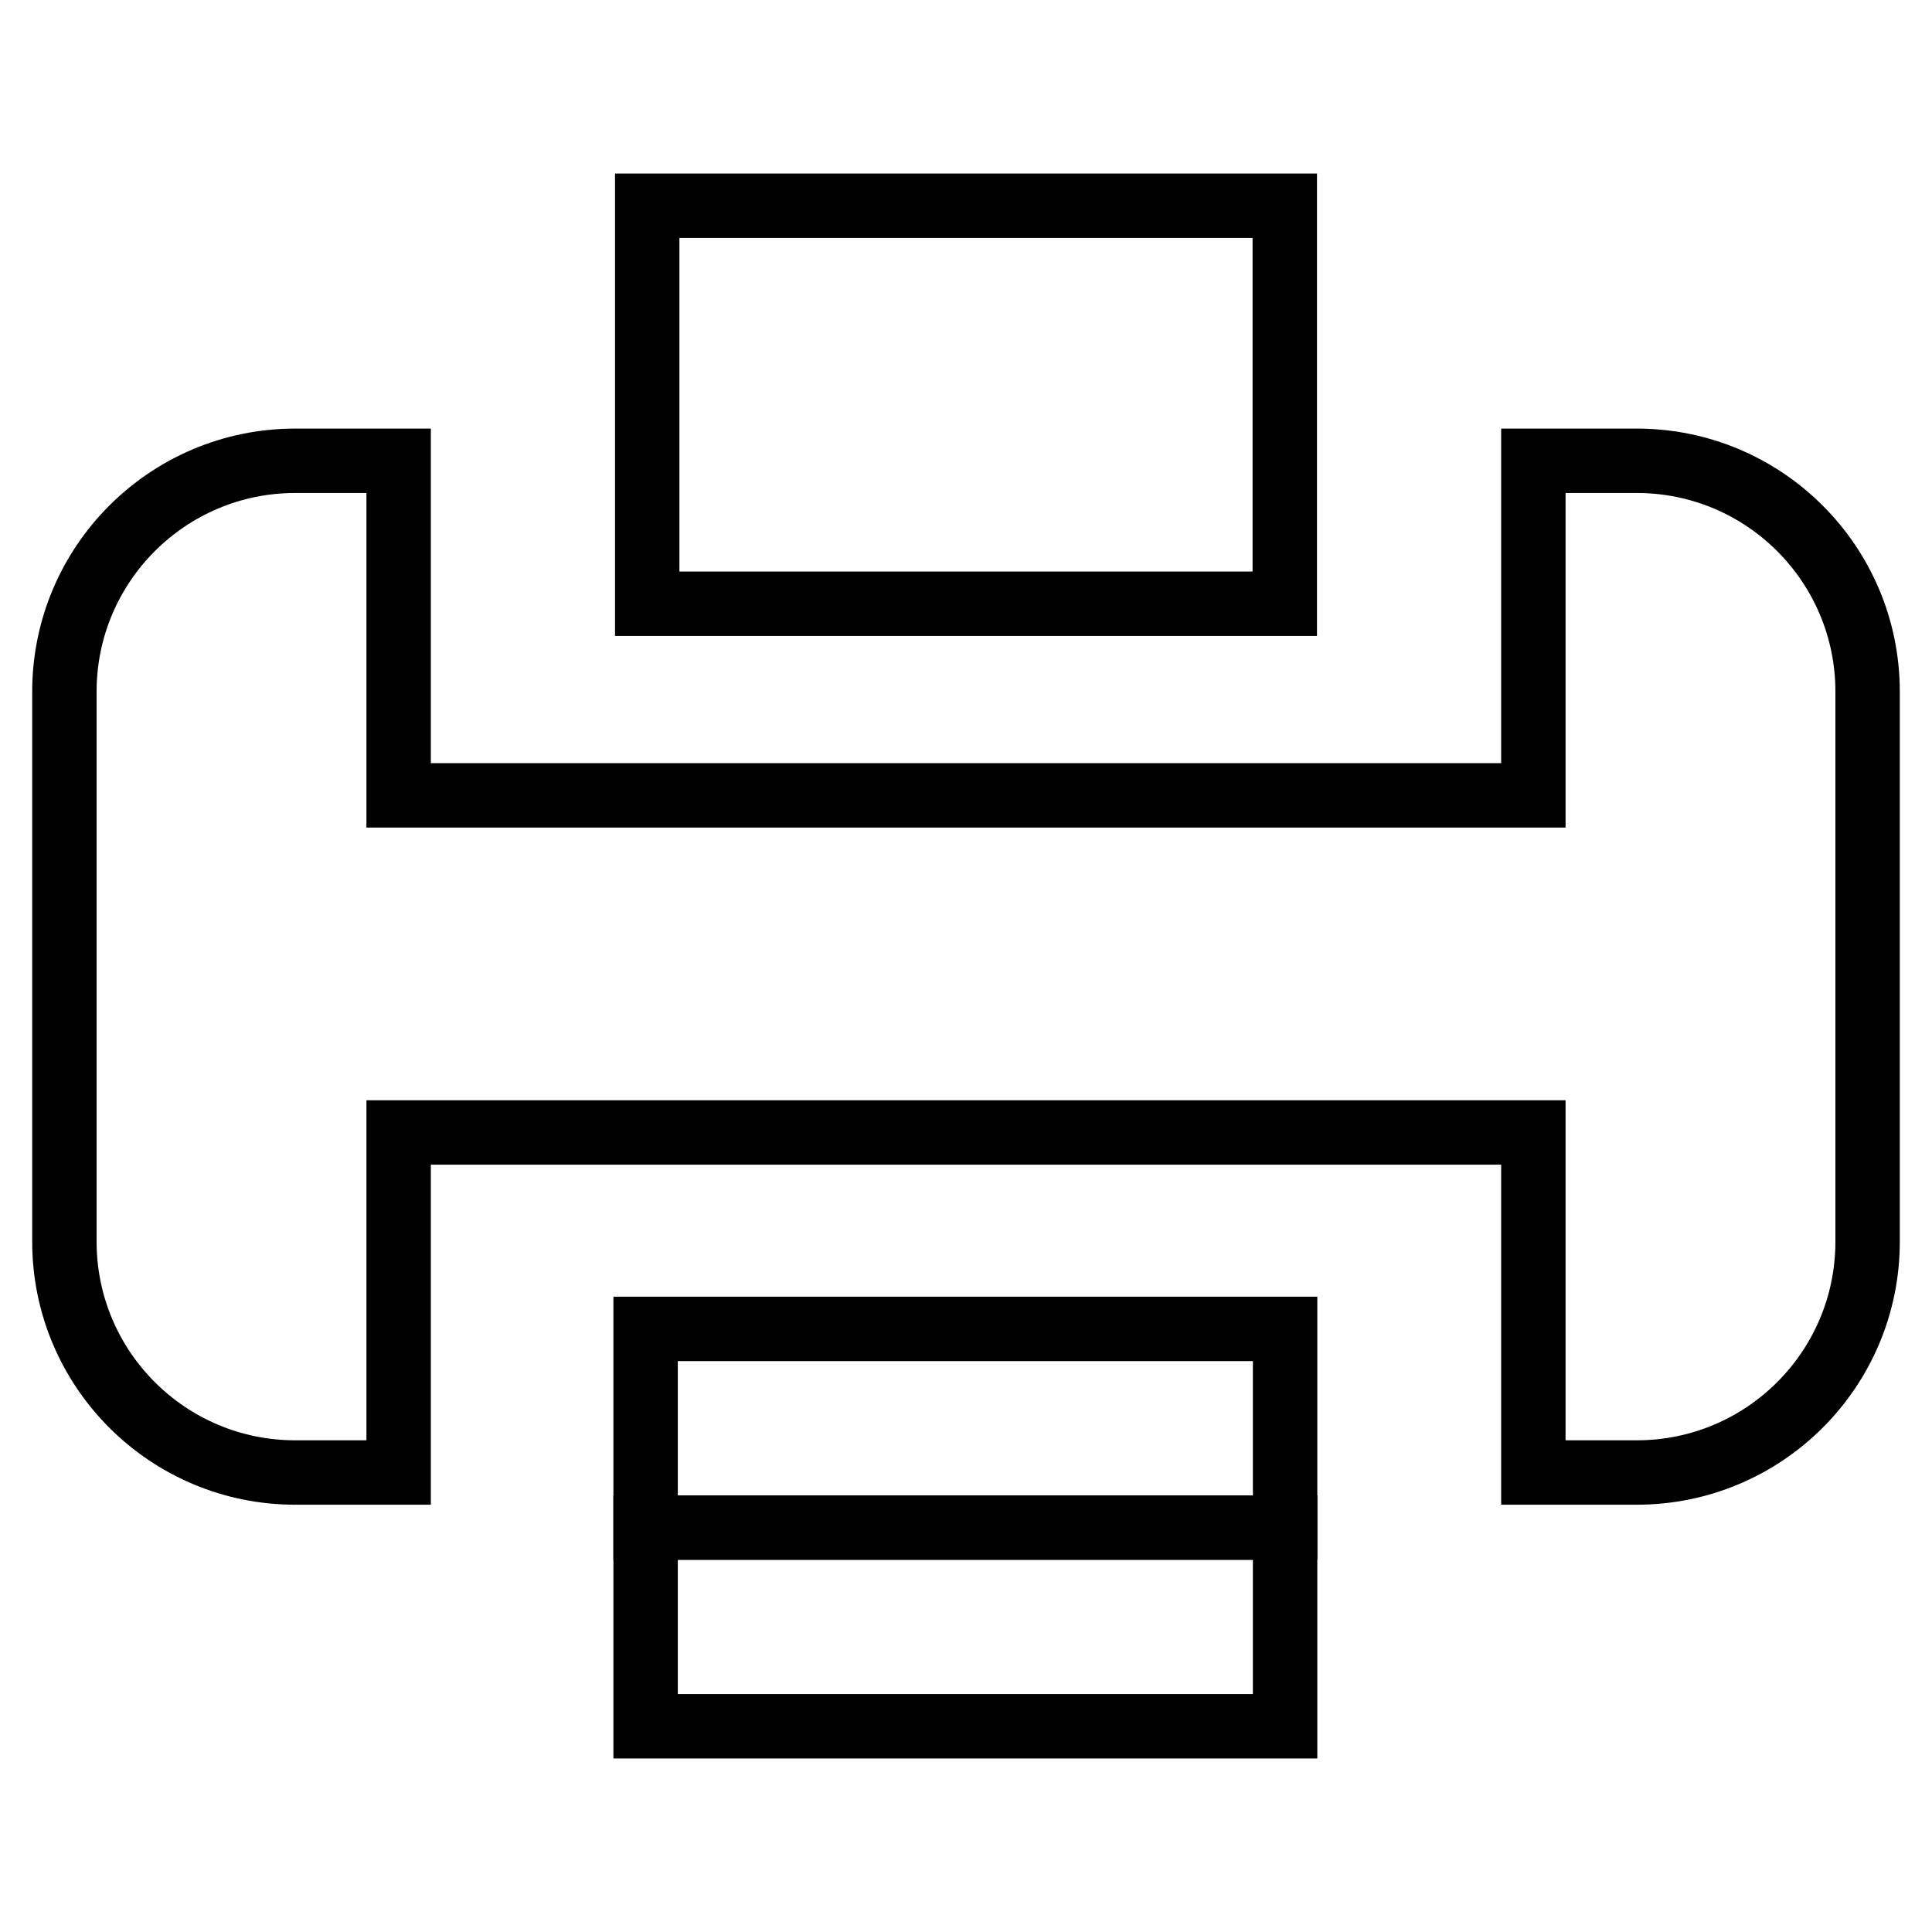 <?xml version="1.0" encoding="utf-8"?>
<!-- Generator: Adobe Illustrator 23.0.1, SVG Export Plug-In . SVG Version: 6.00 Build 0)  -->
<svg version="1.1" id="Layer_1" xmlns="http://www.w3.org/2000/svg" xmlns:xlink="http://www.w3.org/1999/xlink" x="0px" y="0px"
	 viewBox="0 0 60 60" style="enable-background:new 0 0 60 60;" xml:space="preserve">
<style type="text/css">
	.st0{fill:none;stroke:#000000;stroke-width:2;stroke-miterlimit:10;}
</style>
<g>
	<g>
		<rect x="20.1" y="6.39" class="st0" width="19.8" height="12.36"/>
		<path class="st0" d="M50.83,14.31h-3.21V24.7H12.38V14.31H9.17C5.21,14.31,2,17.52,2,21.48v17.08c0,3.96,3.21,7.17,7.17,7.17h3.21
			V35.17h35.24v10.56h3.21c3.96,0,7.17-3.21,7.17-7.17V21.48C58,17.52,54.79,14.31,50.83,14.31z"/>
		<g>
			<rect x="20.05" y="41.27" class="st0" width="19.86" height="6.17"/>
			<rect x="20.05" y="47.44" class="st0" width="19.86" height="6.17"/>
		</g>
	</g>
</g>
</svg>
